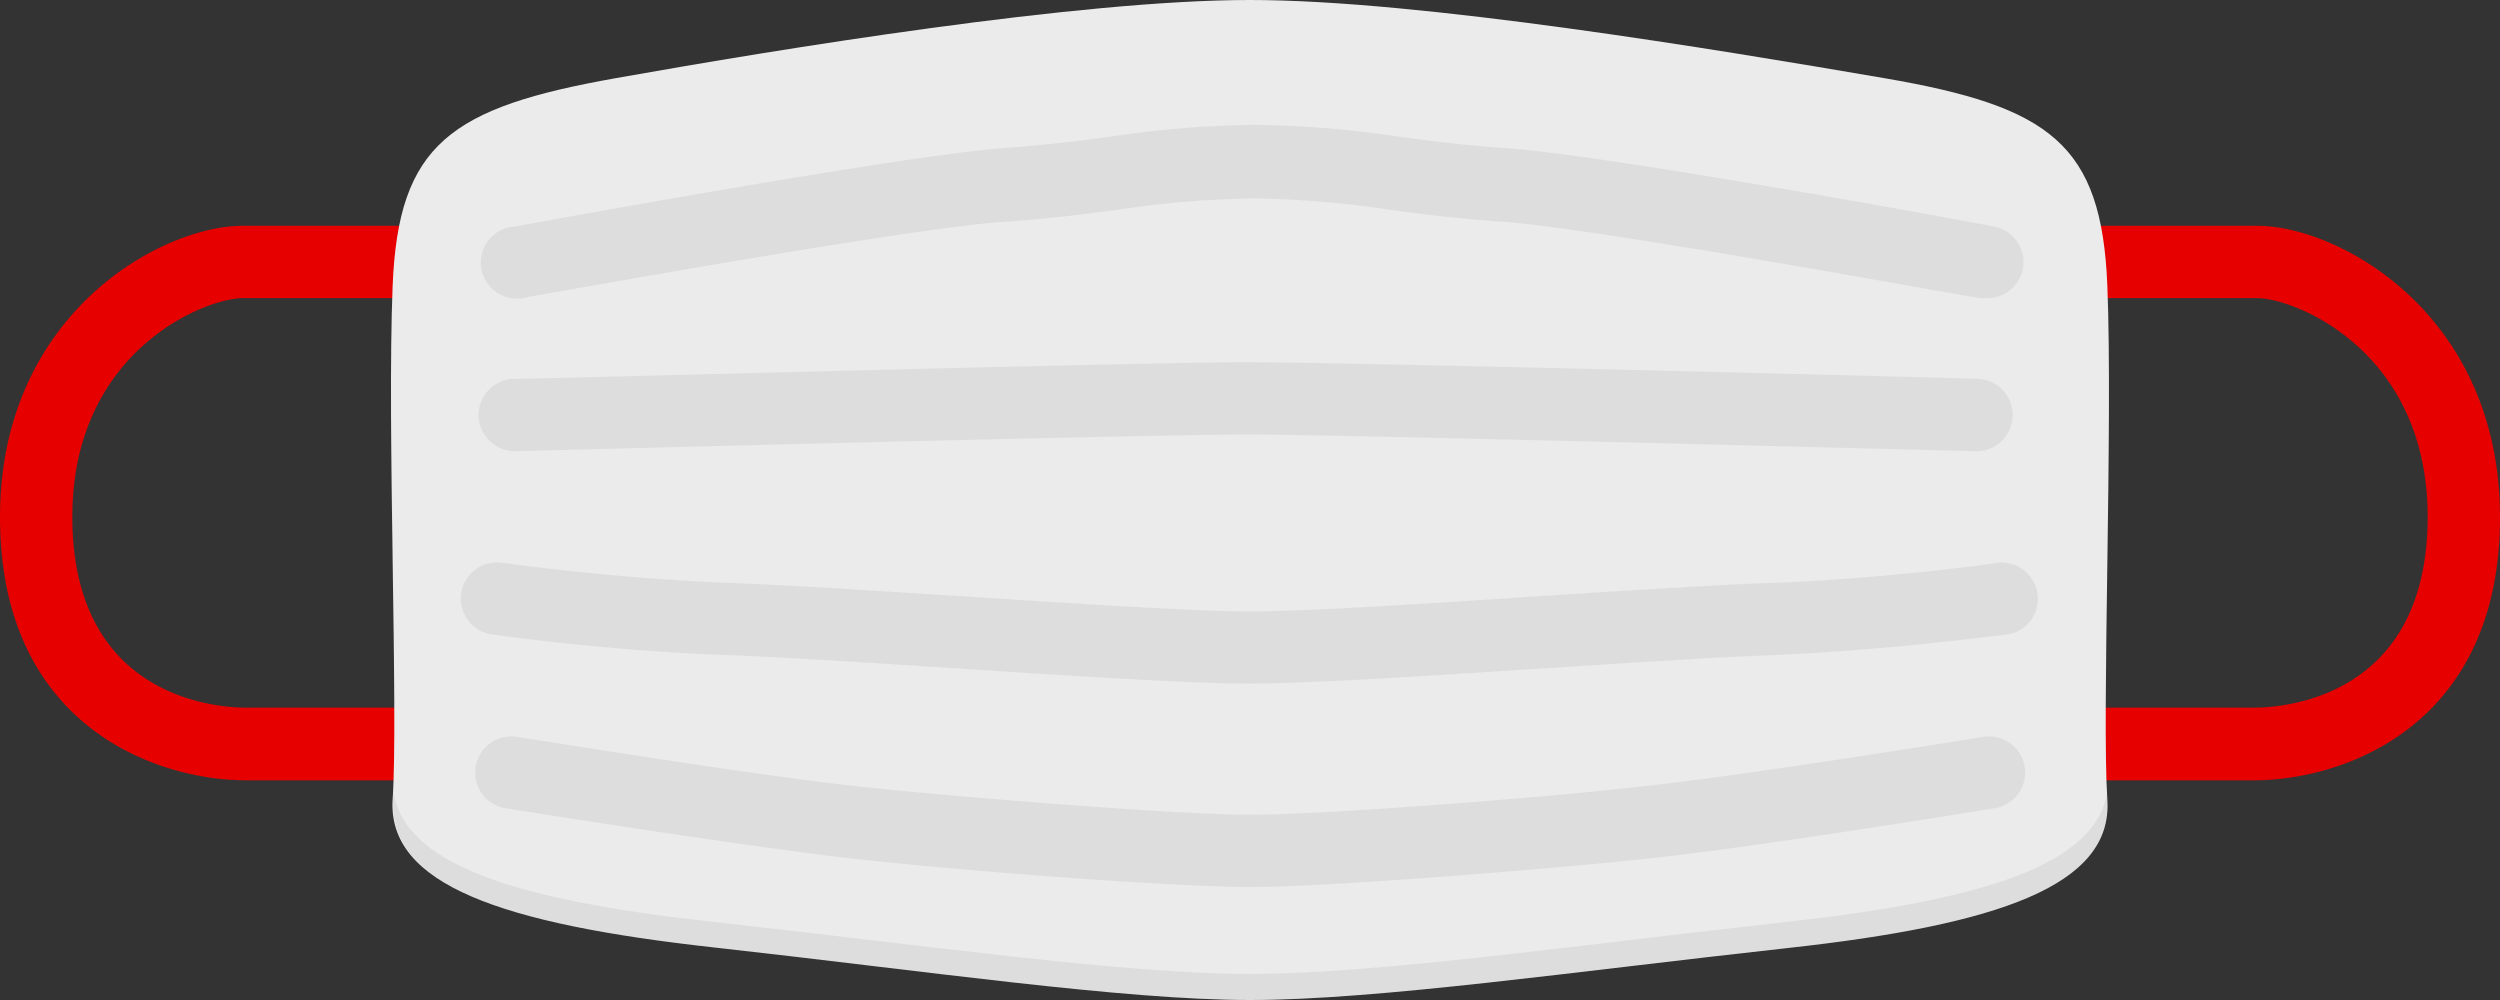 <svg xmlns="http://www.w3.org/2000/svg" width="80" height="32" viewBox="0 0 80 32"><rect x="0" y="0" width="80" height="32" fill="#333333" stroke="none"/><g fill="none" fill-rule="evenodd"><path d="M-8-32h96v96H-8z"/><g fill-rule="nonzero"><path fill="#E60000" d="M15.535 24.97H7.88C4.955 24.97 0 23.195 0 16.55c0-6.5 5.15-9.325 7.775-9.325H14.6a1.161 1.161 0 011.068 1.759c-.225.37-.636.584-1.068.556H7.775c-1.205 0-5.46 1.68-5.46 7 0 5.81 4.635 6.105 5.565 6.105h7.655a1.16 1.16 0 010 2.315v.01zm48.93 0h7.655c2.925 0 7.88-1.775 7.88-8.42 0-6.5-5.15-9.325-7.775-9.325H65.4a1.161 1.161 0 00-1.068 1.759c.225.37.636.584 1.068.556h6.825c1.205 0 5.46 1.68 5.46 7 0 5.81-4.635 6.105-5.565 6.105h-7.655a1.16 1.16 0 000 2.315v.01z"/><path fill="#EBEBEB" d="M67.435 9.135C67.25 4.605 65.6 3.41 60.29 2.5 54.98 1.59 45.46 0 40 0c-5.46 0-15 1.56-20.29 2.5-5.29.94-6.96 2.105-7.145 6.635-.185 4.53.185 13.685 0 16.43-.185 2.745 3.5 4 10.255 4.75C29.575 31.065 35.935 32 40 32c4.065 0 10.405-.915 17.18-1.66 6.775-.745 10.435-2 10.255-4.75-.18-2.75.18-11.925 0-16.455z"/><path d="M12.5 12.085c0 3.375.095 7.595.105 10.57.025-2.76-.08-7.015-.105-10.57zM57.18 29.5c-6.775.75-13.115 1.665-17.18 1.665-4.065 0-10.405-.92-17.18-1.665-6.325-.695-9.935-1.835-10.235-4.22v.29c-.18 2.75 3.5 4 10.255 4.75C29.595 31.07 35.935 32 40 32c4.065 0 10.405-.915 17.18-1.66 6.775-.745 10.435-2 10.255-4.75v-.29c-.32 2.36-3.935 3.5-10.255 4.2zm10.2-6.845c0-3 .115-7.195.105-10.57.015 3.555-.115 7.81-.105 10.57z" fill="#000" opacity=".06"/><path fill="#000" d="M63.55 9.54c-.07.007-.14.007-.21 0-.12 0-12.275-2.245-15.275-2.445-1.35-.09-2.5-.235-3.58-.38a31.527 31.527 0 00-4.35-.365c-1.467.02-2.93.142-4.38.365-1.1.145-2.23.29-3.58.38C29.175 7.275 17 9.5 16.9 9.5a1.156 1.156 0 11-.4-2.255c.5-.095 12.41-2.27 15.545-2.5a51.48 51.48 0 003.43-.365 33.381 33.381 0 014.65-.385 33.34 33.34 0 014.68.385c1.06.14 2.16.28 3.43.365 3.135.21 15.04 2.385 15.545 2.5a1.155 1.155 0 01-.21 2.295h-.02zm-.265 4.9h-.035c-.2 0-20.185-.535-23.385-.535-3.2 0-23.185.53-23.365.535a1.17 1.17 0 01-1.185-1.125 1.155 1.155 0 011.125-1.19c.825 0 20.22-.535 23.445-.535 3.225 0 22.625.5 23.45.535a1.16 1.16 0 01-.03 2.315h-.02zM40 21.875c-1.88 0-5.8-.25-9.595-.5-2.795-.18-5.44-.35-7.095-.41-3.95-.14-7.43-.645-7.575-.665a1.157 1.157 0 01.335-2.29c.035 0 3.5.5 7.32.645 1.69.06 4.35.23 7.165.41 3.755.24 7.64.5 9.445.5 1.805 0 5.69-.25 9.445-.5 2.815-.18 5.5-.35 7.165-.41 3.815-.135 7.285-.64 7.32-.645a1.158 1.158 0 01.335 2.29c-.145 0-3.625.5-7.575.665-1.655.06-4.3.23-7.095.41-3.795.25-7.715.5-9.595.5zm0 6.51c-2.385 0-9-.5-12.5-.885s-11.045-1.59-11.365-1.645a1.156 1.156 0 01.375-2.28c.075 0 7.76 1.265 11.225 1.62 3.375.35 10 .875 12.27.875 2.27 0 8.895-.5 12.27-.875 3.465-.355 11.15-1.61 11.225-1.62a1.156 1.156 0 01.375 2.28c-.32.055-7.83 1.28-11.365 1.645s-10.125.885-12.51.885z" opacity=".06"/></g></g></svg>